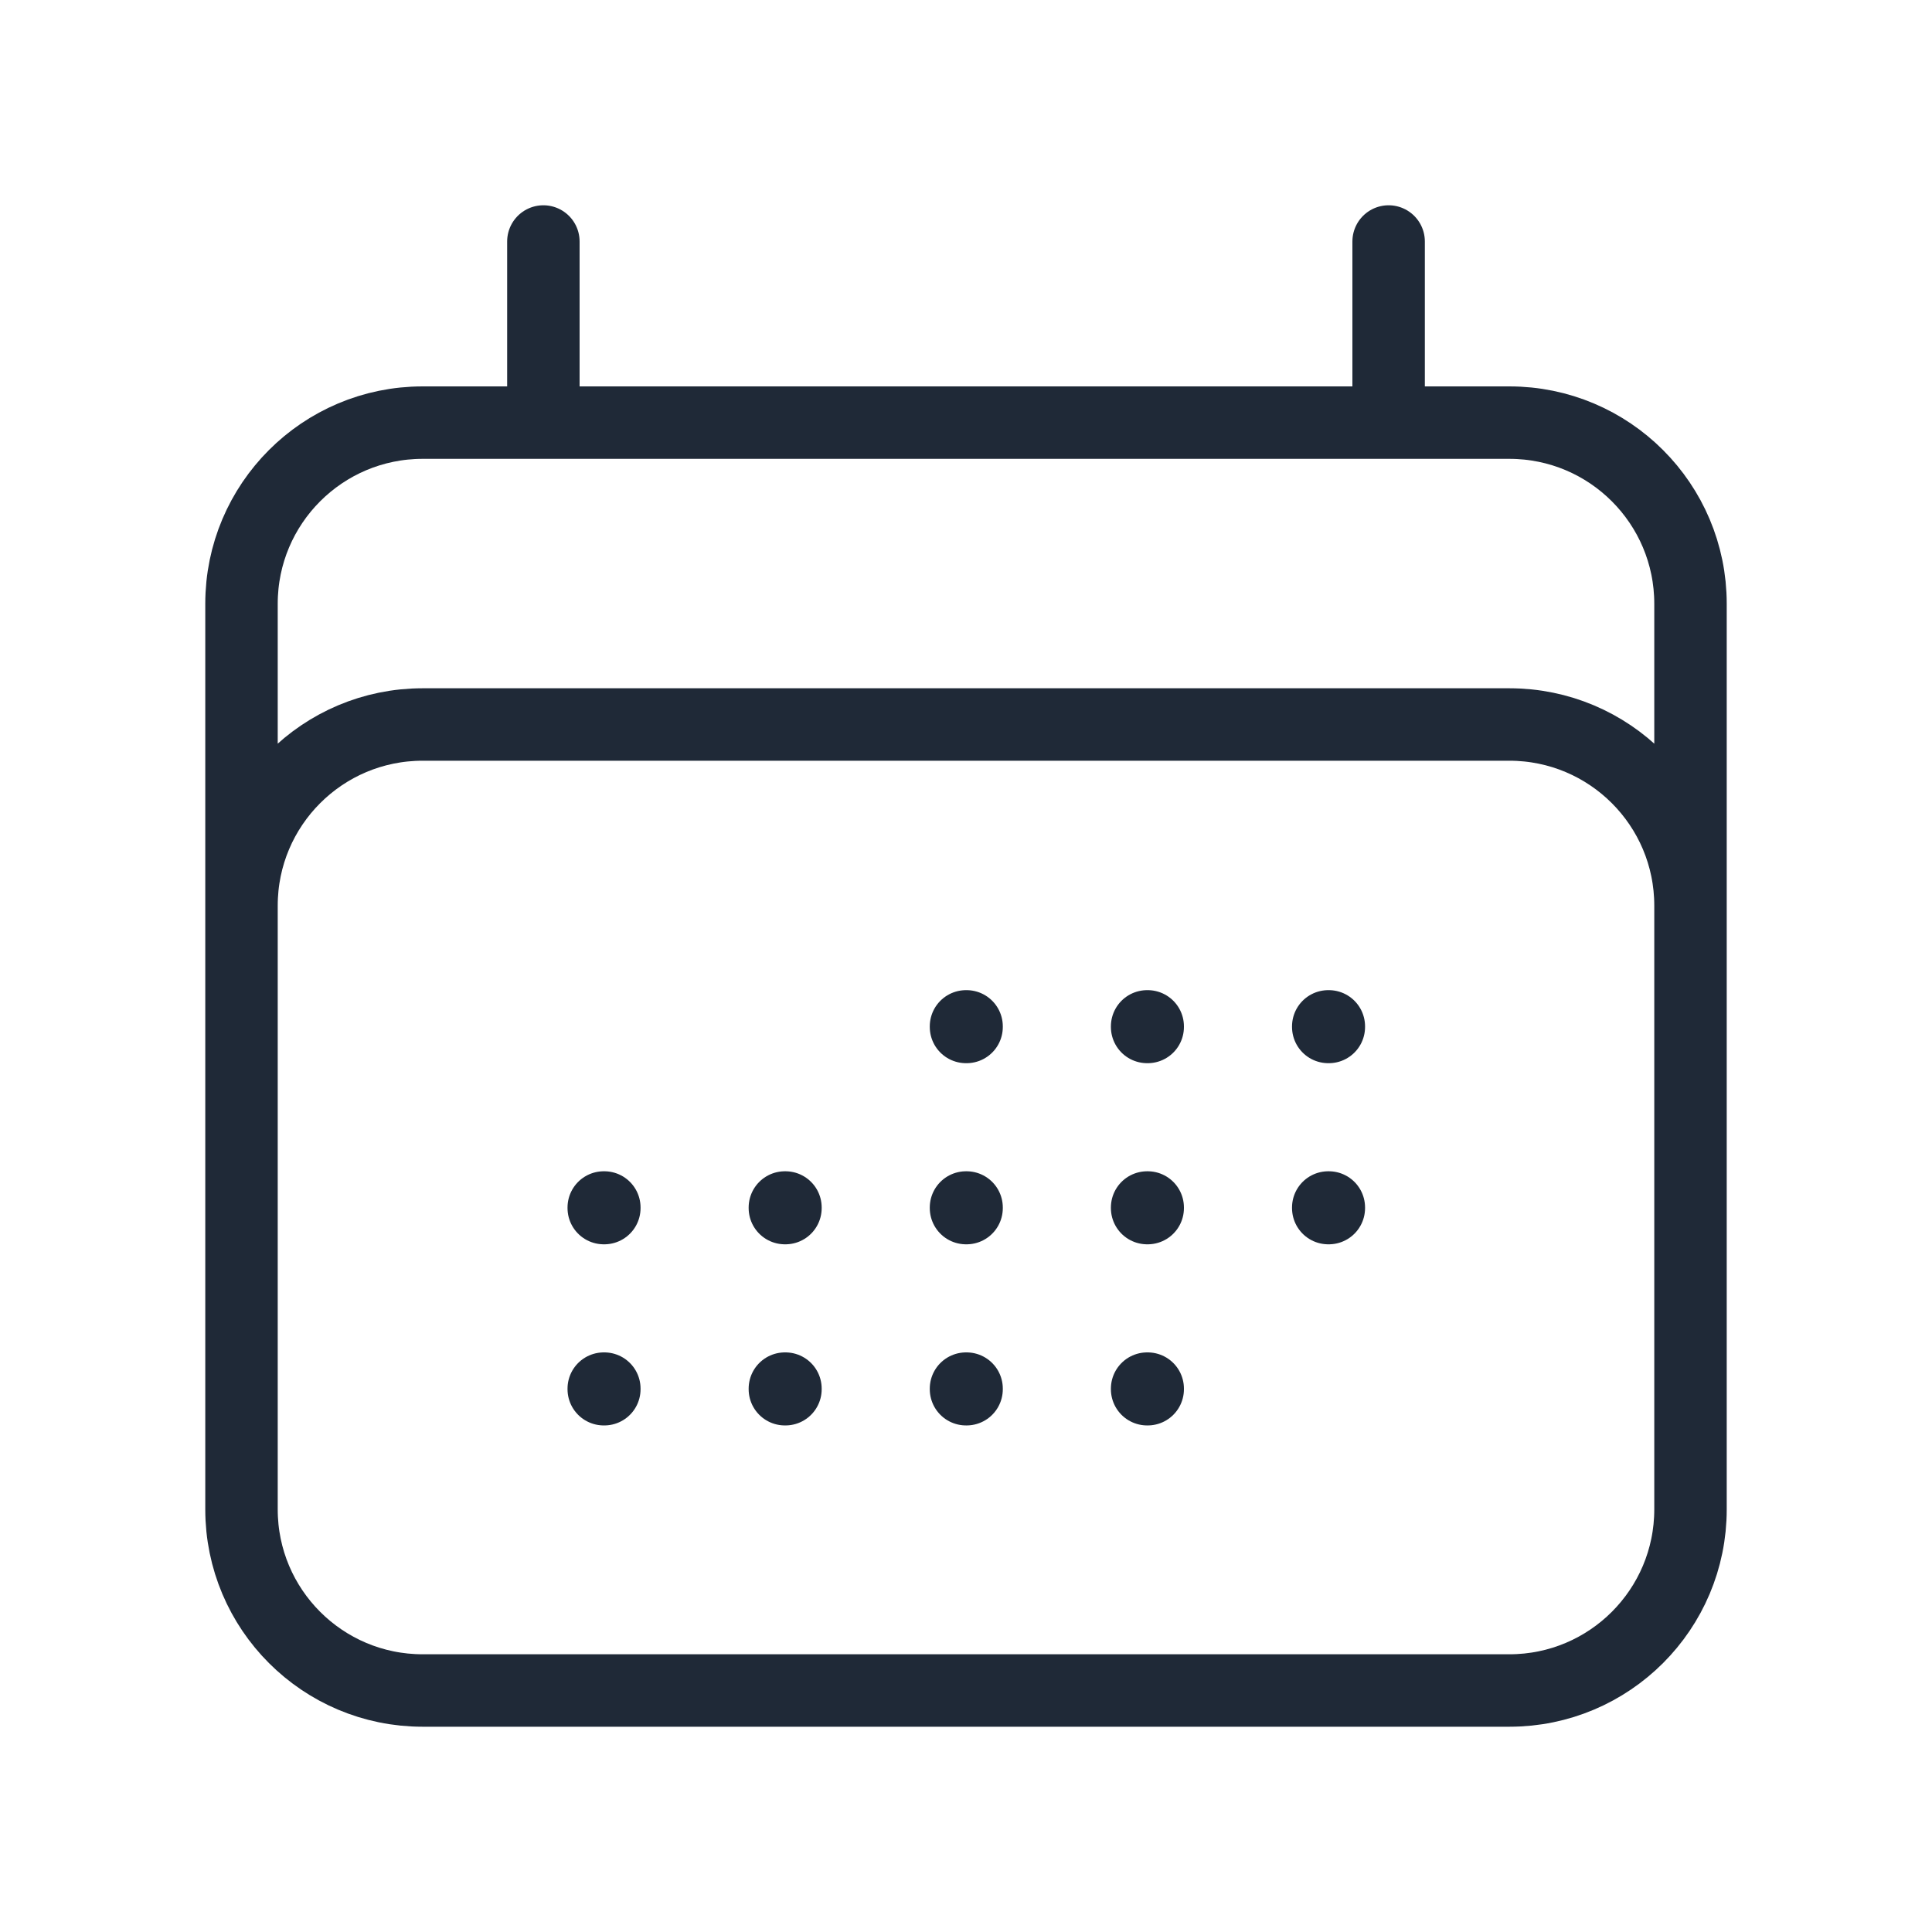 <svg width="40" height="40" viewBox="0 0 40 40" fill="none" xmlns="http://www.w3.org/2000/svg">
<path d="M11.25 5V8.75M28.75 5V8.75M5 31.25V12.5C5 10.429 6.679 8.75 8.75 8.75H31.25C33.321 8.75 35 10.429 35 12.5V31.25M5 31.25C5 33.321 6.679 35 8.75 35H31.25C33.321 35 35 33.321 35 31.25M5 31.25V18.75C5 16.679 6.679 15 8.75 15H31.25C33.321 15 35 16.679 35 18.75V31.25M20 21.25H20.012V21.262H20V21.25ZM20 25H20.012V25.012H20V25ZM20 28.75H20.012V28.762H20V28.75ZM16.25 25H16.262V25.012H16.25V25ZM16.25 28.75H16.262V28.762H16.25V28.75ZM12.5 25H12.512V25.012H12.5V25ZM12.5 28.75H12.512V28.762H12.5V28.75ZM23.75 21.25H23.762V21.262H23.75V21.25ZM23.75 25H23.762V25.012H23.75V25ZM23.75 28.75H23.762V28.762H23.75V28.75ZM27.5 21.25H27.512V21.262H27.5V21.25ZM27.5 25H27.512V25.012H27.5V25Z" stroke="#1F2937" stroke-width="1.5" stroke-linecap="round" stroke-linejoin="round"/>
</svg>
